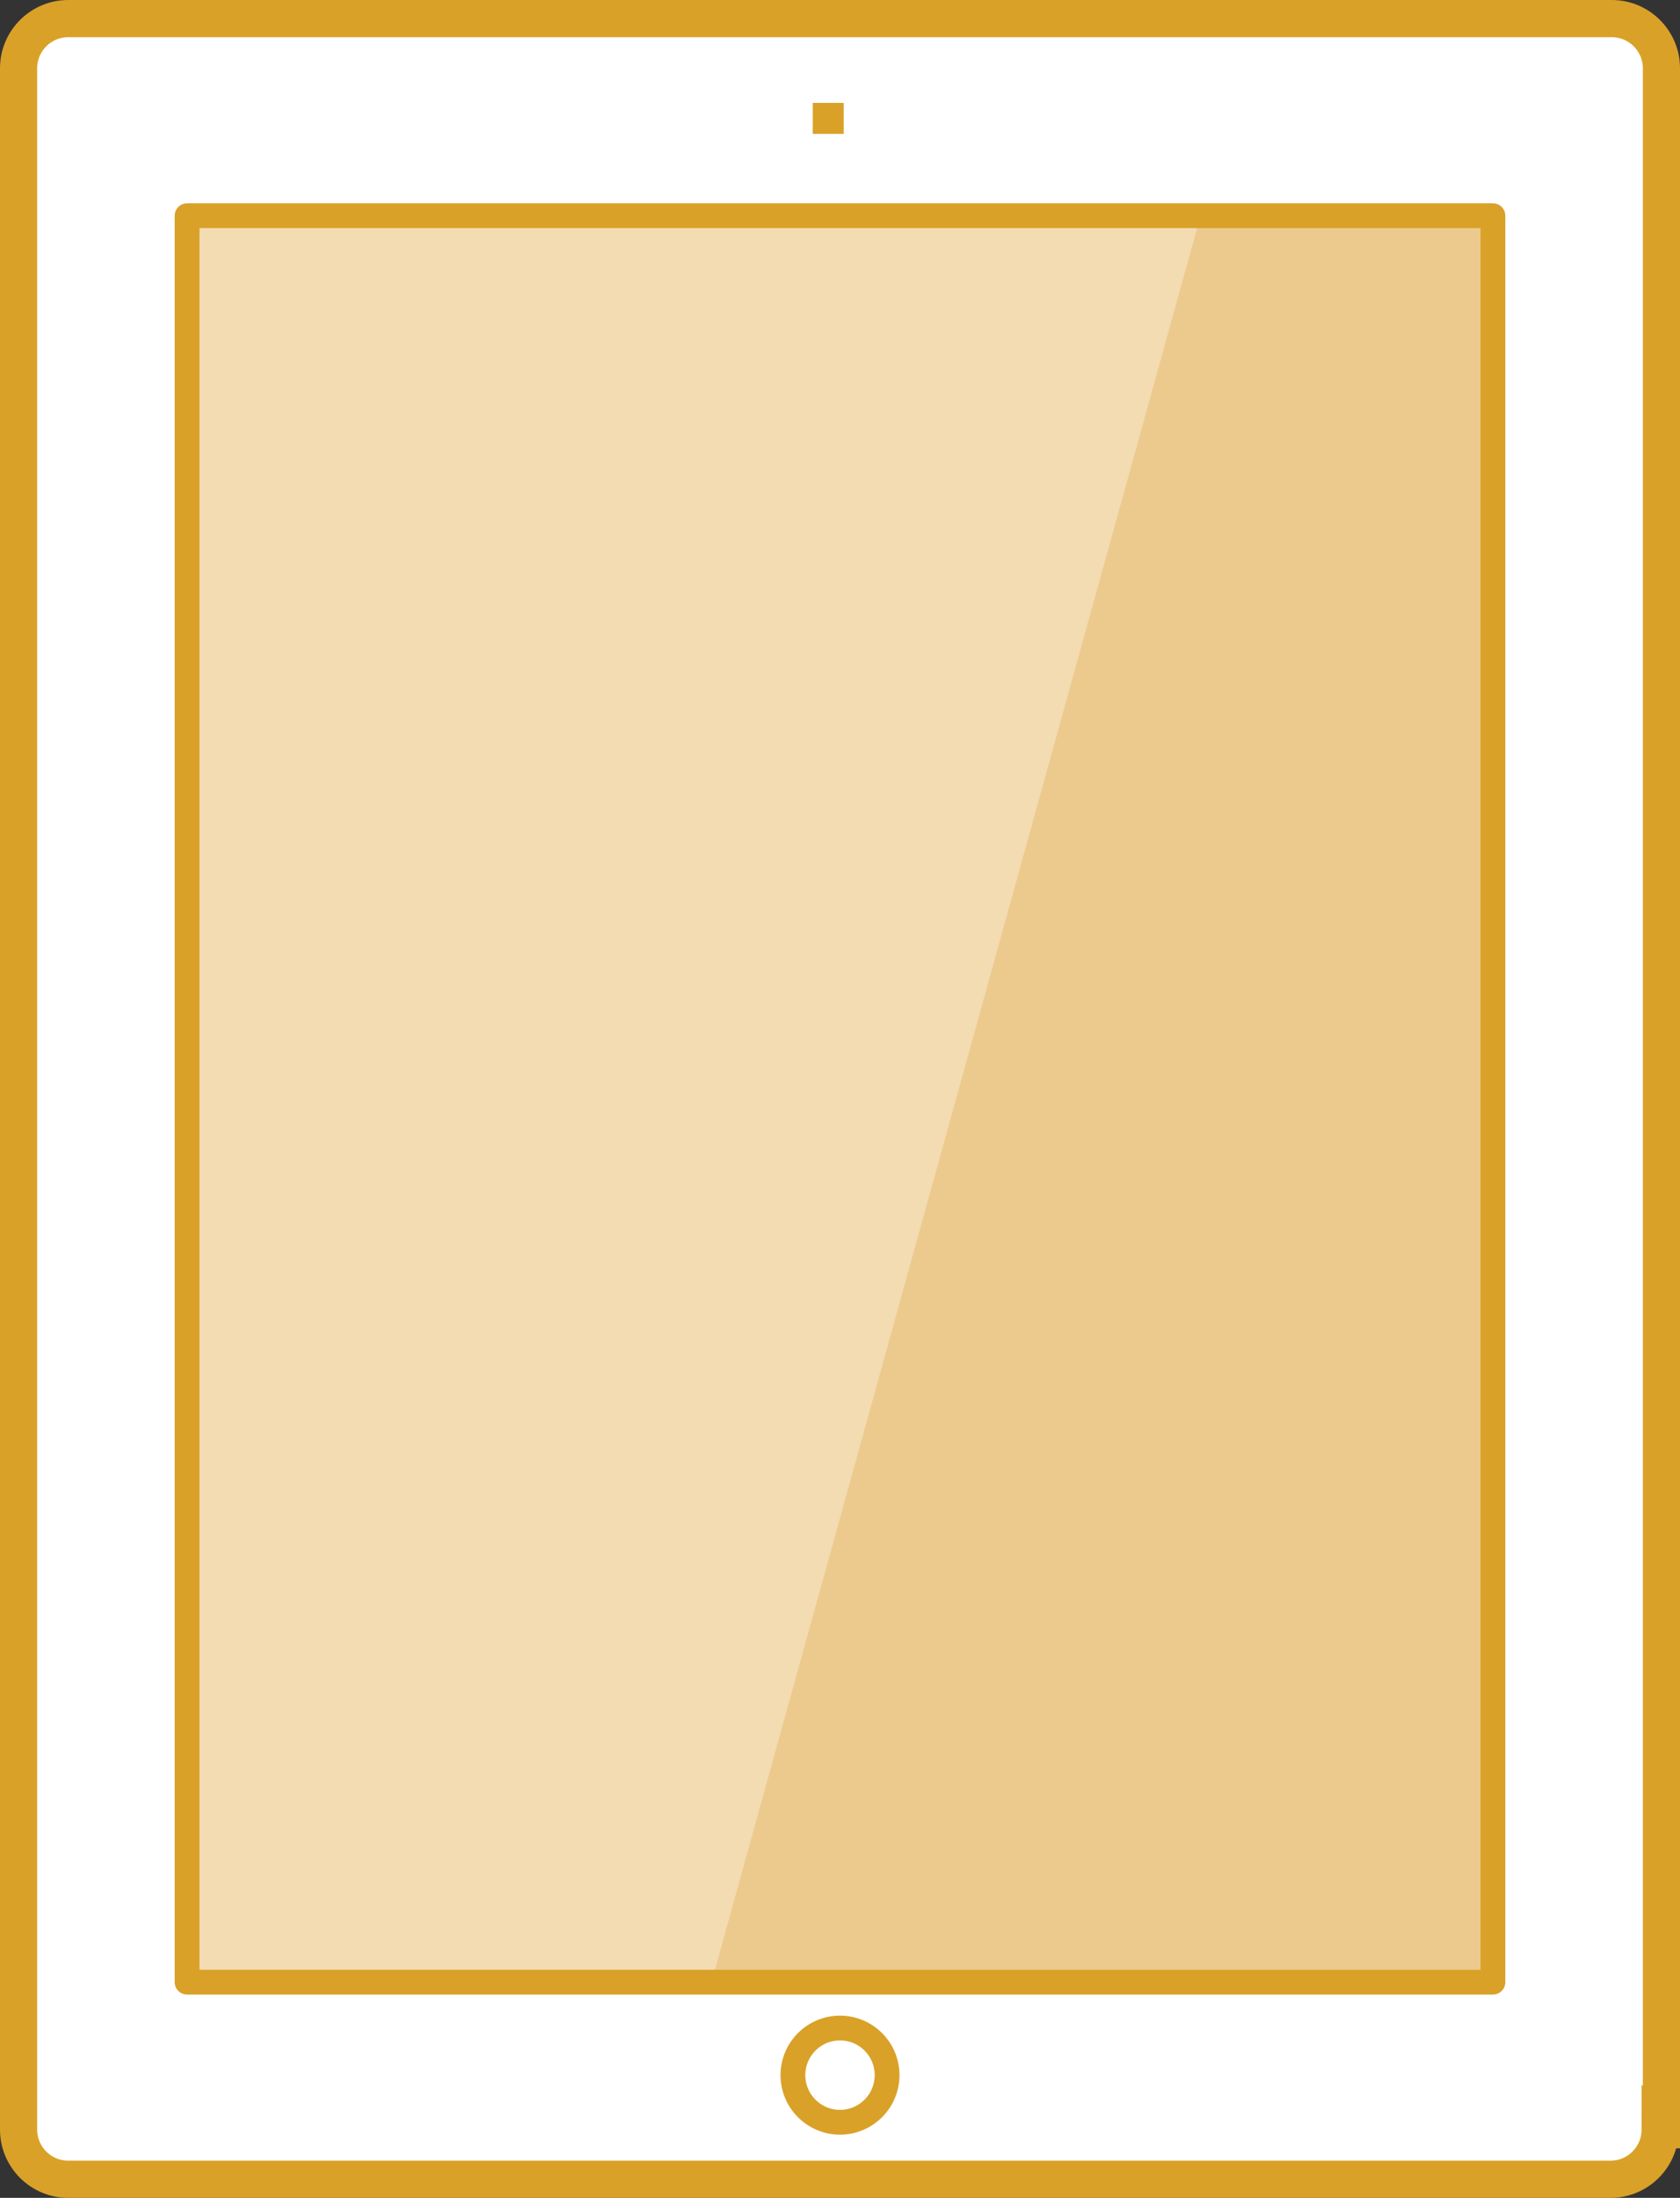 <svg xmlns="http://www.w3.org/2000/svg" xmlns:xlink="http://www.w3.org/1999/xlink" viewBox="0 0 135.6 177.3"><rect x="0" y="0" width="135.6" height="177.3" fill="#333333" stroke="none"/><path fill="#FFF" stroke="#D9A128" stroke-width="3" stroke-miterlimit="10" d="M134 171.8c0 2.2-1.8 4-4 4H5.5c-2.2 0-4-1.8-4-4V5.5c0-2.2 1.8-4 4-4h124.6c2.2 0 4 1.8 4 4v166.3h-.1z"/><path fill="#ECCA8D" d="M15.1 17.4h105.4v142.5H15.1z"/><defs><path id="a" d="M15.1 17.4h105.4v142.5H15.1z"/></defs><clipPath id="b"><use xlink:href="#a" overflow="visible"/></clipPath><path opacity=".4" clip-path="url(#b)" fill="#FCF5EA" d="M5.1 14.7v150h51l41-148 2-7z"/><g><path fill="none" stroke="#D9A128" stroke-width="2" stroke-linecap="round" stroke-linejoin="round" stroke-miterlimit="10" d="M15.1 17.4h105.4v142.5H15.1z"/></g><path fill="#D9A128" d="M65.6 8.3h2.5v2.5h-2.5z"/><circle fill="#FFF" stroke="#D9A128" stroke-width="2" stroke-miterlimit="10" cx="67.8" cy="167.4" r="3.8"/></svg>